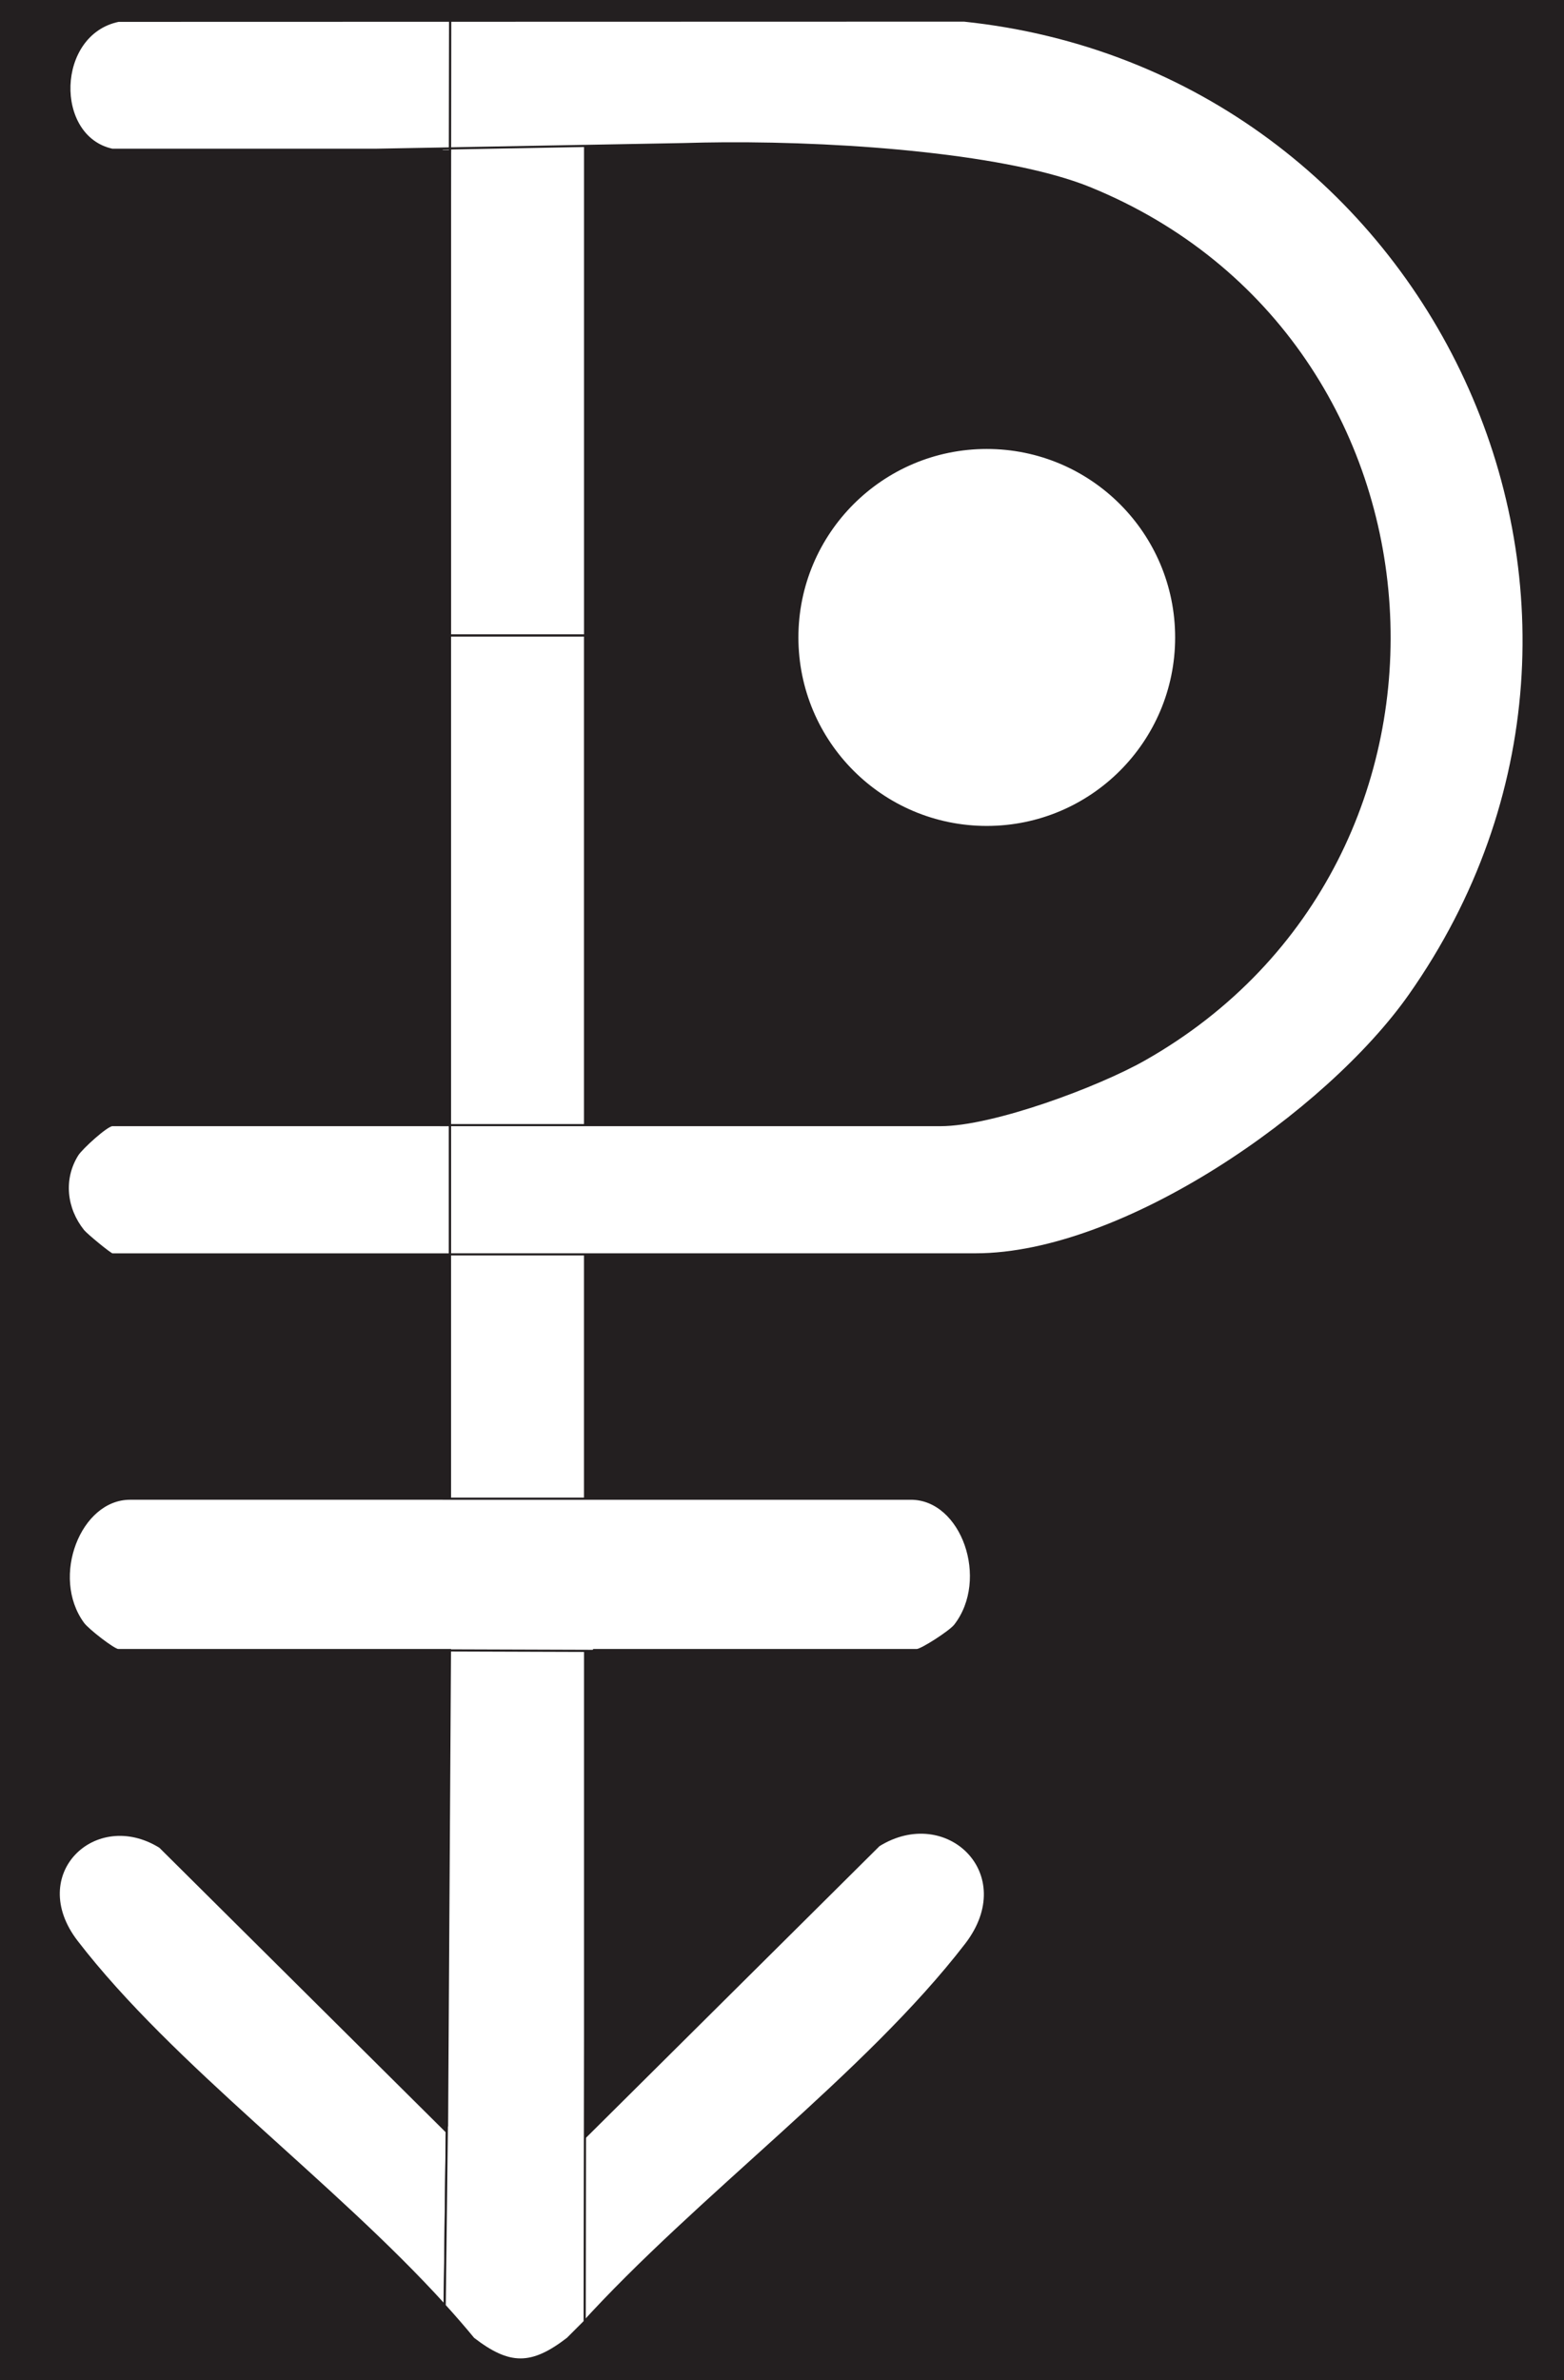 <?xml version="1.0" encoding="UTF-8"?>
<svg id="Layer_1" data-name="Layer 1" xmlns="http://www.w3.org/2000/svg" viewBox="0 0 363.59 552.95">
  <defs>
    <style>
      .cls-1 {
        fill: #231f20;
      }

      .cls-2 {
        fill: #fff;
        stroke: #231f20;
        stroke-miterlimit: 10;
        stroke-width: .5px;
      }
    </style>
  </defs>
  <rect class="cls-1" width="363.59" height="552.95"/>
  <circle class="cls-2" cx="229.4" cy="148.1" r="44.04"/>
  <polygon class="cls-2" points="104.61 355.75 138.06 355.75 136.01 353.25 136.01 286.66 138.06 284.17 104.61 284.17 104.61 355.75"/>
  <polygon class="cls-2" points="102.85 28.6 104.61 30.45 104.61 47.01 104.63 28.59 102.85 28.6"/>
  <path class="cls-2" d="M136.01,30.45c.81-1.39,1.78-1.8,2.94-2l-34.31.15-.02,18.42v100.63h31.4V30.45Z"/>
  <polygon class="cls-2" points="136.01 147.65 104.61 147.65 104.61 255.68 104.61 264.69 104.61 266.85 138.06 266.85 136.01 264.69 136.01 147.65"/>
  <polygon class="cls-2" points="102.56 266.85 104.61 266.85 104.61 264.69 102.56 266.85"/>
  <path class="cls-2" d="M102.56,261.4H26.12c-1.29,0-7.15,5.34-8.13,6.89-3.53,5.63-2.73,12.53,1.35,17.63.77.96,6.33,5.52,6.77,5.52h78.5v-30.03h-2.05Z"/>
  <path class="cls-2" d="M87.71,34.79l16.91-.31.03-29.67-77.11.02c-14.75,3.09-15.18,26.99-1.43,29.97h76.45l.29.29h1.77s0-.6,0-.6l-16.91.31Z"/>
  <path class="cls-2" d="M224.04,4.78l-119.38.03-.03,29.67,54.39-1c2.96-.09,6.05-.15,9.23-.17h.45s-.45,0-.45,0c29.35-.19,66.59,2.85,85.12,10.4,86.64,35.32,94.27,156.14,12.75,202.41-10.9,6.19-35.32,15.28-47.51,15.28h-113.99v30.03h122.18c34.27,0,81.65-32.85,100.9-60.19,64.04-90.98,5.23-215.11-103.65-226.47Z"/>
  <path class="cls-2" d="M37.22,429.1c-15.07-9.35-31.47,6.25-19.37,21.97,22.24,28.89,59.63,55.95,85.54,84.56l.49-40.33-66.67-66.2Z"/>
  <path class="cls-2" d="M204.29,428.73c15.78-9.79,32.96,6.54,20.28,23.01-23.29,30.25-62.44,58.59-89.57,88.54l-.51-42.23,69.81-69.32Z"/>
  <path class="cls-2" d="M136.01,383.58l1.87-1.87-33.27-.1-.64,104.63-.04,7.21-.04-.04-.51,42.23c2.31,2.55,4.55,5.12,6.67,7.7,8.38,6.45,13.51,6.46,21.91,0l3.96-3.96.1-66.48v-89.31Z"/>
  <path class="cls-2" d="M102.95,348.19H30.21c-11.66,0-18.8,18.18-10.87,28.99,1.12,1.53,7.15,6.18,8.14,6.18h77.13v.08s33.27.11,33.27.11l.17-.19h75.08c1.09,0,7.77-4.29,8.9-5.75,8.3-10.7,1.68-29.42-10.27-29.42h-108.82Z"/>
  <circle class="cls-2" cx="229.4" cy="148.1" r="44.04"/>
</svg>